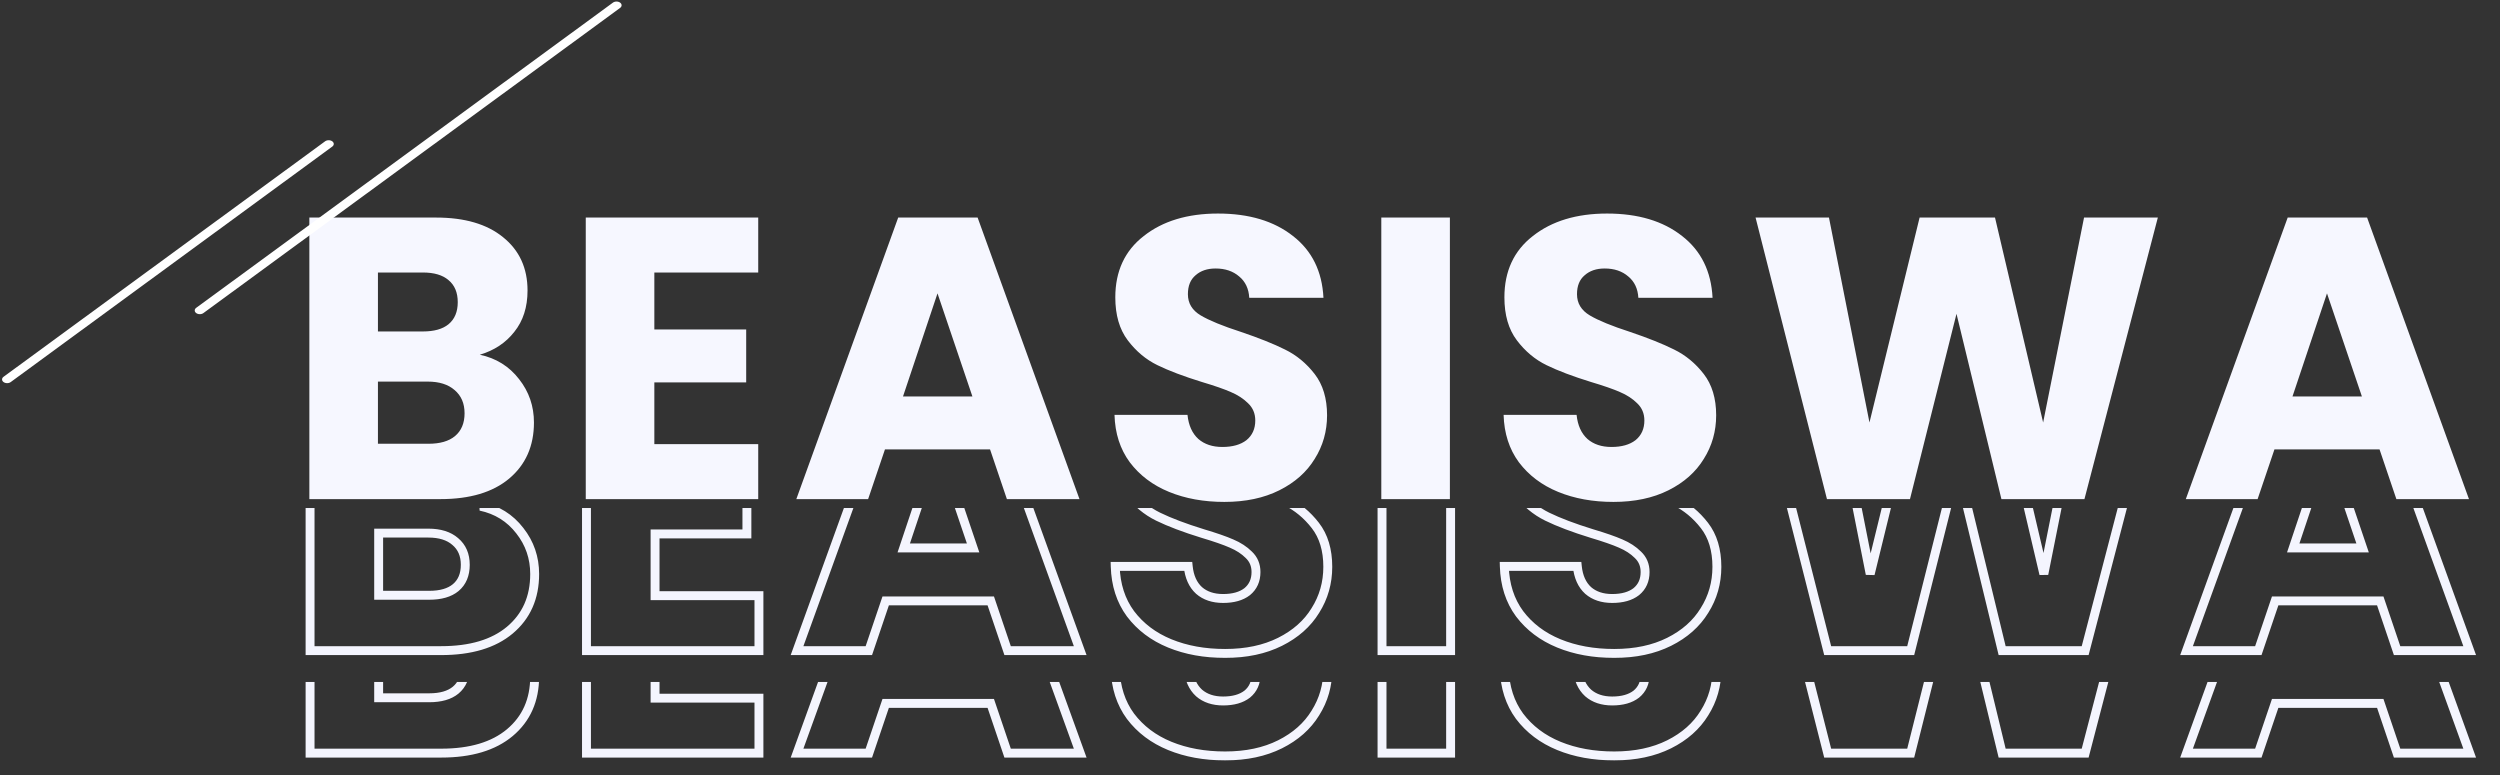 <svg width="561" height="174" viewBox="0 0 561 174" fill="none" xmlns="http://www.w3.org/2000/svg">
<rect x="0" y="0" width="561" height="174" fill="#333333" stroke="none"/>
<path d="M107.669 79.6C111.329 80.38 114.269 82.21 116.489 85.09C118.709 87.91 119.819 91.15 119.819 94.81C119.819 100.09 117.959 104.29 114.239 107.41C110.579 110.47 105.449 112 98.849 112H69.419V48.82H97.859C104.279 48.82 109.289 50.29 112.889 53.23C116.549 56.17 118.379 60.16 118.379 65.2C118.379 68.92 117.389 72.01 115.409 74.47C113.489 76.93 110.909 78.64 107.669 79.6ZM84.809 74.38H94.889C97.409 74.38 99.329 73.84 100.649 72.76C102.029 71.62 102.719 69.97 102.719 67.81C102.719 65.65 102.029 64 100.649 62.86C99.329 61.72 97.409 61.15 94.889 61.15H84.809V74.38ZM96.149 99.58C98.729 99.58 100.709 99.01 102.089 97.87C103.529 96.67 104.249 94.96 104.249 92.74C104.249 90.52 103.499 88.78 101.999 87.52C100.559 86.26 98.549 85.63 95.969 85.63H84.809V99.58H96.149ZM146.835 61.15V73.93H167.445V85.81H146.835V99.67H170.145V112H131.445V48.82H170.145V61.15H146.835ZM222.166 100.84H198.586L194.806 112H178.696L201.556 48.82H219.376L242.236 112H225.946L222.166 100.84ZM218.206 88.96L210.376 65.83L202.636 88.96H218.206ZM274.754 112.63C270.134 112.63 265.994 111.88 262.334 110.38C258.674 108.88 255.734 106.66 253.514 103.72C251.354 100.78 250.214 97.24 250.094 93.1H266.474C266.714 95.44 267.524 97.24 268.904 98.5C270.284 99.7 272.084 100.3 274.304 100.3C276.584 100.3 278.384 99.79 279.704 98.77C281.024 97.69 281.684 96.22 281.684 94.36C281.684 92.8 281.144 91.51 280.064 90.49C279.044 89.47 277.754 88.63 276.194 87.97C274.694 87.31 272.534 86.56 269.714 85.72C265.634 84.46 262.304 83.2 259.724 81.94C257.144 80.68 254.924 78.82 253.064 76.36C251.204 73.9 250.274 70.69 250.274 66.73C250.274 60.85 252.404 56.26 256.664 52.96C260.924 49.6 266.474 47.92 273.314 47.92C280.274 47.92 285.884 49.6 290.144 52.96C294.404 56.26 296.684 60.88 296.984 66.82H280.334C280.214 64.78 279.464 63.19 278.084 62.05C276.704 60.85 274.934 60.25 272.774 60.25C270.914 60.25 269.414 60.76 268.274 61.78C267.134 62.74 266.564 64.15 266.564 66.01C266.564 68.05 267.524 69.64 269.444 70.78C271.364 71.92 274.364 73.15 278.444 74.47C282.524 75.85 285.824 77.17 288.344 78.43C290.924 79.69 293.144 81.52 295.004 83.92C296.864 86.32 297.794 89.41 297.794 93.19C297.794 96.79 296.864 100.06 295.004 103C293.204 105.94 290.564 108.28 287.084 110.02C283.604 111.76 279.494 112.63 274.754 112.63ZM325.355 48.82V112H309.965V48.82H325.355ZM362.068 112.63C357.448 112.63 353.308 111.88 349.648 110.38C345.988 108.88 343.048 106.66 340.828 103.72C338.668 100.78 337.528 97.24 337.408 93.1H353.788C354.028 95.44 354.838 97.24 356.218 98.5C357.598 99.7 359.398 100.3 361.618 100.3C363.898 100.3 365.698 99.79 367.018 98.77C368.338 97.69 368.998 96.22 368.998 94.36C368.998 92.8 368.458 91.51 367.378 90.49C366.358 89.47 365.068 88.63 363.508 87.97C362.008 87.31 359.848 86.56 357.028 85.72C352.948 84.46 349.618 83.2 347.038 81.94C344.458 80.68 342.238 78.82 340.378 76.36C338.518 73.9 337.588 70.69 337.588 66.73C337.588 60.85 339.718 56.26 343.978 52.96C348.238 49.6 353.788 47.92 360.628 47.92C367.588 47.92 373.198 49.6 377.458 52.96C381.718 56.26 383.998 60.88 384.298 66.82H367.648C367.528 64.78 366.778 63.19 365.398 62.05C364.018 60.85 362.248 60.25 360.088 60.25C358.228 60.25 356.728 60.76 355.588 61.78C354.448 62.74 353.878 64.15 353.878 66.01C353.878 68.05 354.838 69.64 356.758 70.78C358.678 71.92 361.678 73.15 365.758 74.47C369.838 75.85 373.138 77.17 375.658 78.43C378.238 79.69 380.458 81.52 382.318 83.92C384.178 86.32 385.108 89.41 385.108 93.19C385.108 96.79 384.178 100.06 382.318 103C380.518 105.94 377.878 108.28 374.398 110.02C370.918 111.76 366.808 112.63 362.068 112.63ZM484.219 48.82L467.749 112H449.119L439.039 70.42L428.599 112H409.969L393.949 48.82H410.419L419.509 94.81L430.759 48.82H447.679L458.479 94.81L467.659 48.82H484.219ZM533.967 100.84H510.387L506.607 112H490.497L513.357 48.82H531.177L554.037 112H537.747L533.967 100.84ZM530.007 88.96L522.177 65.83L514.437 88.96H530.007Z" fill="#F6F7FF"/>
<g clip-path="url(#clip0_1425_1791)">
<mask id="path-2-outside-1_1425_1791" maskUnits="userSpaceOnUse" x="68" y="80" width="488" height="68" fill="black">
<rect fill="white" x="68" y="80" width="488" height="68"/>
<path d="M107.83 113.6C111.49 114.38 114.43 116.21 116.65 119.09C118.87 121.91 119.98 125.15 119.98 128.81C119.98 134.09 118.12 138.29 114.4 141.41C110.74 144.47 105.61 146 99.01 146H69.58V82.82H98.02C104.44 82.82 109.45 84.29 113.05 87.23C116.71 90.17 118.54 94.16 118.54 99.2C118.54 102.92 117.55 106.01 115.57 108.47C113.65 110.93 111.07 112.64 107.83 113.6ZM84.97 108.38H95.05C97.57 108.38 99.49 107.84 100.81 106.76C102.19 105.62 102.88 103.97 102.88 101.81C102.88 99.65 102.19 98 100.81 96.86C99.49 95.72 97.57 95.15 95.05 95.15H84.97V108.38ZM96.31 133.58C98.89 133.58 100.87 133.01 102.25 131.87C103.69 130.67 104.41 128.96 104.41 126.74C104.41 124.52 103.66 122.78 102.16 121.52C100.72 120.26 98.71 119.63 96.13 119.63H84.97V133.58H96.31ZM146.996 95.15V107.93H167.606V119.81H146.996V133.67H170.306V146H131.606V82.82H170.306V95.15H146.996ZM222.328 134.84H198.748L194.968 146H178.858L201.718 82.82H219.538L242.398 146H226.108L222.328 134.84ZM218.368 122.96L210.538 99.83L202.798 122.96H218.368ZM274.915 146.63C270.295 146.63 266.155 145.88 262.495 144.38C258.835 142.88 255.895 140.66 253.675 137.72C251.515 134.78 250.375 131.24 250.255 127.1H266.635C266.875 129.44 267.685 131.24 269.065 132.5C270.445 133.7 272.245 134.3 274.465 134.3C276.745 134.3 278.545 133.79 279.865 132.77C281.185 131.69 281.845 130.22 281.845 128.36C281.845 126.8 281.305 125.51 280.225 124.49C279.205 123.47 277.915 122.63 276.355 121.97C274.855 121.31 272.695 120.56 269.875 119.72C265.795 118.46 262.465 117.2 259.885 115.94C257.305 114.68 255.085 112.82 253.225 110.36C251.365 107.9 250.435 104.69 250.435 100.73C250.435 94.85 252.565 90.26 256.825 86.96C261.085 83.6 266.635 81.92 273.475 81.92C280.435 81.92 286.045 83.6 290.305 86.96C294.565 90.26 296.845 94.88 297.145 100.82H280.495C280.375 98.78 279.625 97.19 278.245 96.05C276.865 94.85 275.095 94.25 272.935 94.25C271.075 94.25 269.575 94.76 268.435 95.78C267.295 96.74 266.725 98.15 266.725 100.01C266.725 102.05 267.685 103.64 269.605 104.78C271.525 105.92 274.525 107.15 278.605 108.47C282.685 109.85 285.985 111.17 288.505 112.43C291.085 113.69 293.305 115.52 295.165 117.92C297.025 120.32 297.955 123.41 297.955 127.19C297.955 130.79 297.025 134.06 295.165 137C293.365 139.94 290.725 142.28 287.245 144.02C283.765 145.76 279.655 146.63 274.915 146.63ZM325.516 82.82V146H310.126V82.82H325.516ZM362.229 146.63C357.609 146.63 353.469 145.88 349.809 144.38C346.149 142.88 343.209 140.66 340.989 137.72C338.829 134.78 337.689 131.24 337.569 127.1H353.949C354.189 129.44 354.999 131.24 356.379 132.5C357.759 133.7 359.559 134.3 361.779 134.3C364.059 134.3 365.859 133.79 367.179 132.77C368.499 131.69 369.159 130.22 369.159 128.36C369.159 126.8 368.619 125.51 367.539 124.49C366.519 123.47 365.229 122.63 363.669 121.97C362.169 121.31 360.009 120.56 357.189 119.72C353.109 118.46 349.779 117.2 347.199 115.94C344.619 114.68 342.399 112.82 340.539 110.36C338.679 107.9 337.749 104.69 337.749 100.73C337.749 94.85 339.879 90.26 344.139 86.96C348.399 83.6 353.949 81.92 360.789 81.92C367.749 81.92 373.359 83.6 377.619 86.96C381.879 90.26 384.159 94.88 384.459 100.82H367.809C367.689 98.78 366.939 97.19 365.559 96.05C364.179 94.85 362.409 94.25 360.249 94.25C358.389 94.25 356.889 94.76 355.749 95.78C354.609 96.74 354.039 98.15 354.039 100.01C354.039 102.05 354.999 103.64 356.919 104.78C358.839 105.92 361.839 107.15 365.919 108.47C369.999 109.85 373.299 111.17 375.819 112.43C378.399 113.69 380.619 115.52 382.479 117.92C384.339 120.32 385.269 123.41 385.269 127.19C385.269 130.79 384.339 134.06 382.479 137C380.679 139.94 378.039 142.28 374.559 144.02C371.079 145.76 366.969 146.63 362.229 146.63ZM484.38 82.82L467.91 146H449.28L439.2 104.42L428.76 146H410.13L394.11 82.82H410.58L419.67 128.81L430.92 82.82H447.84L458.64 128.81L467.82 82.82H484.38ZM534.128 134.84H510.548L506.768 146H490.658L513.518 82.82H531.338L554.198 146H537.908L534.128 134.84ZM530.168 122.96L522.338 99.83L514.598 122.96H530.168Z"/>
</mask>
<path d="M107.83 113.6L107.546 112.641L107.622 114.578L107.83 113.6ZM116.65 119.09L115.858 119.701L115.864 119.709L116.65 119.09ZM114.4 141.41L115.041 142.177L115.043 142.176L114.4 141.41ZM69.58 146H68.58V147H69.58V146ZM69.58 82.82V81.82H68.58V82.82H69.58ZM113.05 87.23L112.417 88.005L112.424 88.01L113.05 87.23ZM115.57 108.47L114.791 107.843L114.786 107.849L114.782 107.855L115.57 108.47ZM84.97 108.38H83.97V109.38H84.97V108.38ZM100.81 106.76L101.443 107.534L101.447 107.531L100.81 106.76ZM100.81 96.86L100.156 97.617L100.165 97.624L100.173 97.631L100.81 96.86ZM84.97 95.15V94.15H83.97V95.15H84.97ZM102.25 131.87L102.887 132.641L102.89 132.638L102.25 131.87ZM102.16 121.52L101.501 122.273L101.509 122.279L101.517 122.286L102.16 121.52ZM84.97 119.63V118.63H83.97V119.63H84.97ZM84.97 133.58H83.97V134.58H84.97V133.58ZM107.622 114.578C111.057 115.31 113.787 117.014 115.858 119.701L117.442 118.479C115.073 115.406 111.923 113.45 108.038 112.622L107.622 114.578ZM115.864 119.709C117.943 122.349 118.98 125.37 118.98 128.81H120.98C120.98 124.93 119.797 121.471 117.436 118.471L115.864 119.709ZM118.98 128.81C118.98 133.824 117.229 137.732 113.757 140.644L115.043 142.176C119.011 138.848 120.98 134.356 120.98 128.81H118.98ZM113.759 140.643C110.337 143.504 105.465 145 99.01 145V147C105.755 147 111.143 145.436 115.041 142.177L113.759 140.643ZM99.01 145H69.58V147H99.01V145ZM70.58 146V82.82H68.58V146H70.58ZM69.58 83.82H98.02V81.82H69.58V83.82ZM98.02 83.82C104.297 83.82 109.053 85.257 112.417 88.004L113.683 86.456C109.847 83.323 104.583 81.82 98.02 81.82V83.82ZM112.424 88.01C115.828 90.744 117.54 94.438 117.54 99.2H119.54C119.54 93.882 117.592 89.596 113.676 86.45L112.424 88.01ZM117.54 99.2C117.54 102.734 116.603 105.591 114.791 107.843L116.349 109.097C118.497 106.429 119.54 103.106 119.54 99.2H117.54ZM114.782 107.855C113.001 110.137 110.604 111.735 107.546 112.641L108.114 114.559C111.536 113.545 114.299 111.723 116.358 109.085L114.782 107.855ZM84.97 109.38H95.05V107.38H84.97V109.38ZM95.05 109.38C97.694 109.38 99.877 108.816 101.443 107.534L100.177 105.986C99.103 106.864 97.446 107.38 95.05 107.38V109.38ZM101.447 107.531C103.105 106.162 103.88 104.2 103.88 101.81H101.88C101.88 103.74 101.275 105.078 100.173 105.989L101.447 107.531ZM103.88 101.81C103.88 99.42 103.105 97.458 101.447 96.089L100.173 97.631C101.275 98.542 101.88 99.88 101.88 101.81H103.88ZM101.464 96.103C99.896 94.749 97.705 94.15 95.05 94.15V96.15C97.435 96.15 99.084 96.691 100.156 97.617L101.464 96.103ZM95.05 94.15H84.97V96.15H95.05V94.15ZM83.97 95.15V108.38H85.97V95.15H83.97ZM96.31 134.58C99.022 134.58 101.263 133.982 102.887 132.641L101.613 131.099C100.477 132.038 98.758 132.58 96.31 132.58V134.58ZM102.89 132.638C104.601 131.213 105.41 129.196 105.41 126.74H103.41C103.41 128.724 102.779 130.127 101.61 131.102L102.89 132.638ZM105.41 126.74C105.41 124.269 104.561 122.231 102.803 120.754L101.517 122.286C102.759 123.329 103.41 124.771 103.41 126.74H105.41ZM102.819 120.767C101.141 119.3 98.867 118.63 96.13 118.63V120.63C98.553 120.63 100.299 121.22 101.501 122.273L102.819 120.767ZM96.13 118.63H84.97V120.63H96.13V118.63ZM83.97 119.63V133.58H85.97V119.63H83.97ZM84.97 134.58H96.31V132.58H84.97V134.58ZM146.996 95.15V94.15H145.996V95.15H146.996ZM146.996 107.93H145.996V108.93H146.996V107.93ZM167.606 107.93H168.606V106.93H167.606V107.93ZM167.606 119.81V120.81H168.606V119.81H167.606ZM146.996 119.81V118.81H145.996V119.81H146.996ZM146.996 133.67H145.996V134.67H146.996V133.67ZM170.306 133.67H171.306V132.67H170.306V133.67ZM170.306 146V147H171.306V146H170.306ZM131.606 146H130.606V147H131.606V146ZM131.606 82.82V81.82H130.606V82.82H131.606ZM170.306 82.82H171.306V81.82H170.306V82.82ZM170.306 95.15V96.15H171.306V95.15H170.306ZM145.996 95.15V107.93H147.996V95.15H145.996ZM146.996 108.93H167.606V106.93H146.996V108.93ZM166.606 107.93V119.81H168.606V107.93H166.606ZM167.606 118.81H146.996V120.81H167.606V118.81ZM145.996 119.81V133.67H147.996V119.81H145.996ZM146.996 134.67H170.306V132.67H146.996V134.67ZM169.306 133.67V146H171.306V133.67H169.306ZM170.306 145H131.606V147H170.306V145ZM132.606 146V82.82H130.606V146H132.606ZM131.606 83.82H170.306V81.82H131.606V83.82ZM169.306 82.82V95.15H171.306V82.82H169.306ZM170.306 94.15H146.996V96.15H170.306V94.15ZM222.328 134.84L223.275 134.519L223.045 133.84H222.328V134.84ZM198.748 134.84V133.84H198.03L197.8 134.519L198.748 134.84ZM194.968 146V147H195.685L195.915 146.321L194.968 146ZM178.858 146L177.917 145.66L177.432 147H178.858V146ZM201.718 82.82V81.82H201.016L200.777 82.48L201.718 82.82ZM219.538 82.82L220.478 82.48L220.239 81.82H219.538V82.82ZM242.398 146V147H243.823L243.338 145.66L242.398 146ZM226.108 146L225.16 146.321L225.39 147H226.108V146ZM218.368 122.96V123.96H219.762L219.315 122.639L218.368 122.96ZM210.538 99.83L211.485 99.509L210.532 96.695L209.589 99.513L210.538 99.83ZM202.798 122.96L201.849 122.643L201.408 123.96H202.798V122.96ZM222.328 133.84H198.748V135.84H222.328V133.84ZM197.8 134.519L194.02 145.679L195.915 146.321L199.695 135.161L197.8 134.519ZM194.968 145H178.858V147H194.968V145ZM179.798 146.34L202.658 83.16L200.777 82.48L177.917 145.66L179.798 146.34ZM201.718 83.82H219.538V81.82H201.718V83.82ZM218.597 83.16L241.457 146.34L243.338 145.66L220.478 82.48L218.597 83.16ZM242.398 145H226.108V147H242.398V145ZM227.055 145.679L223.275 134.519L221.38 135.161L225.16 146.321L227.055 145.679ZM219.315 122.639L211.485 99.509L209.59 100.151L217.42 123.281L219.315 122.639ZM209.589 99.513L201.849 122.643L203.746 123.277L211.486 100.147L209.589 99.513ZM202.798 123.96H218.368V121.96H202.798V123.96ZM262.495 144.38L262.116 145.305L262.495 144.38ZM253.675 137.72L252.869 138.312L252.877 138.323L253.675 137.72ZM250.255 127.1V126.1H249.226L249.255 127.129L250.255 127.1ZM266.635 127.1L267.63 126.998L267.538 126.1H266.635V127.1ZM269.065 132.5L268.391 133.238L268.4 133.247L268.409 133.255L269.065 132.5ZM279.865 132.77L280.476 133.561L280.487 133.553L280.498 133.544L279.865 132.77ZM280.225 124.49L279.518 125.197L279.528 125.207L279.538 125.217L280.225 124.49ZM276.355 121.97L275.952 122.885L275.959 122.888L275.965 122.891L276.355 121.97ZM269.875 119.72L269.58 120.676L269.59 120.678L269.875 119.72ZM253.225 110.36L254.023 109.757L253.225 110.36ZM256.825 86.96L257.437 87.751L257.444 87.745L256.825 86.96ZM290.305 86.96L289.686 87.745L289.693 87.751L290.305 86.96ZM297.145 100.82V101.82H298.197L298.144 100.77L297.145 100.82ZM280.495 100.82L279.497 100.879L279.552 101.82H280.495V100.82ZM278.245 96.05L277.589 96.805L277.598 96.813L277.608 96.821L278.245 96.05ZM268.435 95.78L269.079 96.545L269.091 96.535L269.102 96.525L268.435 95.78ZM269.605 104.78L270.116 103.92L269.605 104.78ZM278.605 108.47L278.925 107.523L278.913 107.519L278.605 108.47ZM288.505 112.43L288.058 113.324L288.066 113.329L288.505 112.43ZM295.165 117.92L294.375 118.533L295.165 117.92ZM295.165 137L294.32 136.465L294.316 136.472L294.312 136.478L295.165 137ZM287.245 144.02L286.798 143.126L287.245 144.02ZM274.915 145.63C270.404 145.63 266.395 144.898 262.874 143.455L262.116 145.305C265.915 146.862 270.186 147.63 274.915 147.63V145.63ZM262.874 143.455C259.368 142.018 256.577 139.904 254.473 137.117L252.877 138.323C255.213 141.416 258.302 143.742 262.116 145.305L262.874 143.455ZM254.481 137.128C252.457 134.373 251.37 131.036 251.255 127.071L249.255 127.129C249.38 131.444 250.573 135.187 252.869 138.312L254.481 137.128ZM250.255 128.1H266.635V126.1H250.255V128.1ZM265.64 127.202C265.899 129.721 266.786 131.773 268.391 133.238L269.739 131.762C268.584 130.707 267.851 129.159 267.63 126.998L265.64 127.202ZM268.409 133.255C270.008 134.645 272.058 135.3 274.465 135.3V133.3C272.432 133.3 270.882 132.755 269.721 131.745L268.409 133.255ZM274.465 135.3C276.886 135.3 278.927 134.759 280.476 133.561L279.254 131.979C278.163 132.821 276.604 133.3 274.465 133.3V135.3ZM280.498 133.544C282.073 132.255 282.845 130.489 282.845 128.36H280.845C280.845 129.951 280.297 131.125 279.232 131.996L280.498 133.544ZM282.845 128.36C282.845 126.54 282.203 124.982 280.912 123.763L279.538 125.217C280.407 126.038 280.845 127.06 280.845 128.36H282.845ZM280.932 123.783C279.807 122.657 278.403 121.751 276.745 121.049L275.965 122.891C277.427 123.509 278.603 124.283 279.518 125.197L280.932 123.783ZM276.758 121.055C275.201 120.37 272.994 119.606 270.16 118.762L269.59 120.678C272.396 121.514 274.509 122.25 275.952 122.885L276.758 121.055ZM270.17 118.765C266.118 117.513 262.841 116.271 260.324 115.041L259.446 116.839C262.089 118.129 265.472 119.407 269.58 120.675L270.17 118.765ZM260.324 115.041C257.895 113.855 255.795 112.101 254.023 109.757L252.427 110.963C254.375 113.539 256.715 115.505 259.446 116.839L260.324 115.041ZM254.023 109.757C252.327 107.514 251.435 104.535 251.435 100.73H249.435C249.435 104.845 250.403 108.286 252.427 110.963L254.023 109.757ZM251.435 100.73C251.435 95.127 253.446 90.842 257.437 87.751L256.213 86.169C251.684 89.678 249.435 94.573 249.435 100.73H251.435ZM257.444 87.745C261.486 84.557 266.8 82.92 273.475 82.92V80.92C266.47 80.92 260.684 82.643 256.206 86.175L257.444 87.745ZM273.475 82.92C280.275 82.92 285.647 84.559 289.686 87.745L290.924 86.175C286.443 82.641 280.595 80.92 273.475 80.92V82.92ZM289.693 87.751C293.696 90.852 295.859 95.188 296.146 100.87L298.144 100.77C297.831 94.572 295.434 89.668 290.917 86.169L289.693 87.751ZM297.145 99.82H280.495V101.82H297.145V99.82ZM281.493 100.761C281.36 98.487 280.507 96.622 278.882 95.279L277.608 96.821C278.743 97.758 279.391 99.073 279.497 100.879L281.493 100.761ZM278.901 95.295C277.307 93.909 275.29 93.25 272.935 93.25V95.25C274.9 95.25 276.423 95.791 277.589 96.805L278.901 95.295ZM272.935 93.25C270.885 93.25 269.129 93.817 267.768 95.035L269.102 96.525C270.021 95.703 271.265 95.25 272.935 95.25V93.25ZM267.791 95.015C266.371 96.211 265.725 97.935 265.725 100.01H267.725C267.725 98.365 268.219 97.269 269.079 96.545L267.791 95.015ZM265.725 100.01C265.725 102.441 266.906 104.34 269.094 105.64L270.116 103.92C268.464 102.94 267.725 101.659 267.725 100.01H265.725ZM269.094 105.64C271.113 106.838 274.199 108.095 278.297 109.421L278.913 107.519C274.852 106.205 271.937 105.002 270.116 103.92L269.094 105.64ZM278.285 109.417C282.341 110.789 285.594 112.093 288.058 113.324L288.952 111.536C286.376 110.247 283.029 108.911 278.925 107.523L278.285 109.417ZM288.066 113.329C290.501 114.518 292.603 116.246 294.375 118.533L295.955 117.307C294.007 114.794 291.669 112.862 288.944 111.531L288.066 113.329ZM294.375 118.533C296.068 120.718 296.955 123.576 296.955 127.19H298.955C298.955 123.244 297.982 119.922 295.955 117.307L294.375 118.533ZM296.955 127.19C296.955 130.608 296.075 133.691 294.32 136.465L296.01 137.535C297.975 134.429 298.955 130.972 298.955 127.19H296.955ZM294.312 136.478C292.622 139.238 290.133 141.458 286.798 143.126L287.692 144.914C291.317 143.102 294.108 140.642 296.018 137.522L294.312 136.478ZM286.798 143.126C283.484 144.783 279.533 145.63 274.915 145.63V147.63C279.777 147.63 284.046 146.737 287.692 144.914L286.798 143.126ZM325.516 82.82H326.516V81.82H325.516V82.82ZM325.516 146V147H326.516V146H325.516ZM310.126 146H309.126V147H310.126V146ZM310.126 82.82V81.82H309.126V82.82H310.126ZM324.516 82.82V146H326.516V82.82H324.516ZM325.516 145H310.126V147H325.516V145ZM311.126 146V82.82H309.126V146H311.126ZM310.126 83.82H325.516V81.82H310.126V83.82ZM349.809 144.38L349.43 145.305L349.809 144.38ZM340.989 137.72L340.183 138.312L340.191 138.323L340.989 137.72ZM337.569 127.1V126.1H336.54L336.569 127.129L337.569 127.1ZM353.949 127.1L354.944 126.998L354.852 126.1H353.949V127.1ZM356.379 132.5L355.705 133.238L355.714 133.247L355.723 133.255L356.379 132.5ZM367.179 132.77L367.79 133.561L367.802 133.553L367.812 133.544L367.179 132.77ZM367.539 124.49L366.832 125.197L366.842 125.207L366.852 125.217L367.539 124.49ZM363.669 121.97L363.266 122.885L363.273 122.888L363.279 122.891L363.669 121.97ZM357.189 119.72L356.894 120.676L356.904 120.678L357.189 119.72ZM340.539 110.36L341.337 109.757L340.539 110.36ZM344.139 86.96L344.751 87.751L344.758 87.745L344.139 86.96ZM377.619 86.96L377 87.745L377.007 87.751L377.619 86.96ZM384.459 100.82V101.82H385.511L385.458 100.77L384.459 100.82ZM367.809 100.82L366.811 100.879L366.866 101.82H367.809V100.82ZM365.559 96.05L364.903 96.805L364.912 96.813L364.922 96.821L365.559 96.05ZM355.749 95.78L356.393 96.545L356.405 96.535L356.416 96.525L355.749 95.78ZM356.919 104.78L357.43 103.92L356.919 104.78ZM365.919 108.47L366.24 107.523L366.227 107.519L365.919 108.47ZM375.819 112.43L375.372 113.324L375.38 113.329L375.819 112.43ZM382.479 117.92L381.689 118.533L382.479 117.92ZM382.479 137L381.634 136.465L381.63 136.472L381.626 136.478L382.479 137ZM374.559 144.02L374.112 143.126L374.559 144.02ZM362.229 145.63C357.718 145.63 353.71 144.898 350.188 143.455L349.43 145.305C353.229 146.862 357.501 147.63 362.229 147.63V145.63ZM350.188 143.455C346.682 142.018 343.891 139.904 341.787 137.117L340.191 138.323C342.527 141.416 345.616 143.742 349.43 145.305L350.188 143.455ZM341.795 137.128C339.771 134.373 338.684 131.036 338.569 127.071L336.569 127.129C336.695 131.444 337.887 135.187 340.183 138.312L341.795 137.128ZM337.569 128.1H353.949V126.1H337.569V128.1ZM352.954 127.202C353.213 129.721 354.1 131.773 355.705 133.238L357.053 131.762C355.898 130.707 355.165 129.159 354.944 126.998L352.954 127.202ZM355.723 133.255C357.322 134.645 359.372 135.3 361.779 135.3V133.3C359.746 133.3 358.196 132.755 357.035 131.745L355.723 133.255ZM361.779 135.3C364.2 135.3 366.241 134.759 367.79 133.561L366.568 131.979C365.477 132.821 363.918 133.3 361.779 133.3V135.3ZM367.812 133.544C369.387 132.255 370.159 130.489 370.159 128.36H368.159C368.159 129.951 367.611 131.125 366.546 131.996L367.812 133.544ZM370.159 128.36C370.159 126.54 369.517 124.982 368.226 123.763L366.852 125.217C367.721 126.038 368.159 127.06 368.159 128.36H370.159ZM368.246 123.783C367.121 122.657 365.717 121.751 364.059 121.049L363.279 122.891C364.741 123.509 365.917 124.283 366.832 125.197L368.246 123.783ZM364.072 121.055C362.515 120.37 360.308 119.606 357.475 118.762L356.904 120.678C359.71 121.514 361.823 122.25 363.266 122.885L364.072 121.055ZM357.484 118.765C353.432 117.513 350.155 116.271 347.638 115.041L346.76 116.839C349.403 118.129 352.786 119.407 356.894 120.675L357.484 118.765ZM347.638 115.041C345.209 113.855 343.109 112.101 341.337 109.757L339.741 110.963C341.689 113.539 344.029 115.505 346.76 116.839L347.638 115.041ZM341.337 109.757C339.641 107.514 338.749 104.535 338.749 100.73H336.749C336.749 104.845 337.717 108.286 339.741 110.963L341.337 109.757ZM338.749 100.73C338.749 95.127 340.76 90.842 344.751 87.751L343.527 86.169C338.998 89.678 336.749 94.573 336.749 100.73H338.749ZM344.758 87.745C348.8 84.557 354.114 82.92 360.789 82.92V80.92C353.784 80.92 347.998 82.643 343.52 86.175L344.758 87.745ZM360.789 82.92C367.589 82.92 372.961 84.559 377 87.745L378.238 86.175C373.757 82.641 367.909 80.92 360.789 80.92V82.92ZM377.007 87.751C381.011 90.852 383.173 95.188 383.46 100.87L385.458 100.77C385.145 94.572 382.748 89.668 378.231 86.169L377.007 87.751ZM384.459 99.82H367.809V101.82H384.459V99.82ZM368.807 100.761C368.674 98.487 367.821 96.622 366.196 95.279L364.922 96.821C366.057 97.758 366.705 99.073 366.811 100.879L368.807 100.761ZM366.215 95.295C364.621 93.909 362.604 93.25 360.249 93.25V95.25C362.214 95.25 363.737 95.791 364.903 96.805L366.215 95.295ZM360.249 93.25C358.199 93.25 356.443 93.817 355.082 95.035L356.416 96.525C357.335 95.703 358.579 95.25 360.249 95.25V93.25ZM355.105 95.015C353.685 96.211 353.039 97.935 353.039 100.01H355.039C355.039 98.365 355.533 97.269 356.393 96.545L355.105 95.015ZM353.039 100.01C353.039 102.441 354.22 104.34 356.409 105.64L357.43 103.92C355.778 102.94 355.039 101.659 355.039 100.01H353.039ZM356.409 105.64C358.427 106.838 361.513 108.095 365.611 109.421L366.227 107.519C362.166 106.205 359.251 105.002 357.43 103.92L356.409 105.64ZM365.599 109.417C369.655 110.789 372.908 112.093 375.372 113.324L376.266 111.536C373.69 110.247 370.343 108.911 366.239 107.523L365.599 109.417ZM375.38 113.329C377.815 114.518 379.917 116.246 381.689 118.533L383.269 117.307C381.321 114.794 378.983 112.862 376.258 111.531L375.38 113.329ZM381.689 118.533C383.382 120.718 384.269 123.576 384.269 127.19H386.269C386.269 123.244 385.296 119.922 383.269 117.307L381.689 118.533ZM384.269 127.19C384.269 130.608 383.389 133.691 381.634 136.465L383.324 137.535C385.289 134.429 386.269 130.972 386.269 127.19H384.269ZM381.626 136.478C379.936 139.238 377.447 141.458 374.112 143.126L375.006 144.914C378.632 143.102 381.422 140.642 383.332 137.522L381.626 136.478ZM374.112 143.126C370.798 144.783 366.847 145.63 362.229 145.63V147.63C367.091 147.63 371.36 146.737 375.006 144.914L374.112 143.126ZM484.38 82.82L485.348 83.072L485.674 81.82H484.38V82.82ZM467.91 146V147H468.683L468.878 146.252L467.91 146ZM449.28 146L448.308 146.236L448.494 147H449.28V146ZM439.2 104.42L440.172 104.184L438.23 104.176L439.2 104.42ZM428.76 146V147H429.54L429.73 146.244L428.76 146ZM410.13 146L409.161 146.246L409.352 147H410.13V146ZM394.11 82.82V81.82H392.825L393.141 83.066L394.11 82.82ZM410.58 82.82L411.561 82.626L411.402 81.82H410.58V82.82ZM419.67 128.81L418.689 129.004L420.642 129.048L419.67 128.81ZM430.92 82.82V81.82H430.135L429.949 82.582L430.92 82.82ZM447.84 82.82L448.814 82.591L448.633 81.82H447.84V82.82ZM458.64 128.81L457.667 129.039L459.621 129.006L458.64 128.81ZM467.82 82.82V81.82H467L466.84 82.624L467.82 82.82ZM483.413 82.568L466.943 145.748L468.878 146.252L485.348 83.072L483.413 82.568ZM467.91 145H449.28V147H467.91V145ZM450.252 145.764L440.172 104.184L438.228 104.656L448.308 146.236L450.252 145.764ZM438.23 104.176L427.79 145.756L429.73 146.244L440.17 104.664L438.23 104.176ZM428.76 145H410.13V147H428.76V145ZM411.099 145.754L395.079 82.574L393.141 83.066L409.161 146.246L411.099 145.754ZM394.11 83.82H410.58V81.82H394.11V83.82ZM409.599 83.014L418.689 129.004L420.651 128.616L411.561 82.626L409.599 83.014ZM420.642 129.048L431.892 83.058L429.949 82.582L418.699 128.572L420.642 129.048ZM430.92 83.82H447.84V81.82H430.92V83.82ZM446.867 83.049L457.667 129.039L459.614 128.581L448.814 82.591L446.867 83.049ZM459.621 129.006L468.801 83.016L466.84 82.624L457.66 128.614L459.621 129.006ZM467.82 83.82H484.38V81.82H467.82V83.82ZM534.128 134.84L535.076 134.519L534.845 133.84H534.128V134.84ZM510.548 134.84V133.84H509.831L509.601 134.519L510.548 134.84ZM506.768 146V147H507.485L507.715 146.321L506.768 146ZM490.658 146L489.718 145.66L489.233 147H490.658V146ZM513.518 82.82V81.82H512.817L512.578 82.48L513.518 82.82ZM531.338 82.82L532.279 82.48L532.04 81.82H531.338V82.82ZM554.198 146V147H555.624L555.139 145.66L554.198 146ZM537.908 146L536.961 146.321L537.191 147H537.908V146ZM530.168 122.96V123.96H531.563L531.116 122.639L530.168 122.96ZM522.338 99.83L523.286 99.509L522.333 96.695L521.39 99.513L522.338 99.83ZM514.598 122.96L513.65 122.643L513.209 123.96H514.598V122.96ZM534.128 133.84H510.548V135.84H534.128V133.84ZM509.601 134.519L505.821 145.679L507.715 146.321L511.496 135.161L509.601 134.519ZM506.768 145H490.658V147H506.768V145ZM491.599 146.34L514.459 83.16L512.578 82.48L489.718 145.66L491.599 146.34ZM513.518 83.82H531.338V81.82H513.518V83.82ZM530.398 83.16L553.258 146.34L555.139 145.66L532.279 82.48L530.398 83.16ZM554.198 145H537.908V147H554.198V145ZM538.855 145.679L535.076 134.519L533.181 135.161L536.961 146.321L538.855 145.679ZM531.116 122.639L523.286 99.509L521.391 100.151L529.221 123.281L531.116 122.639ZM521.39 99.513L513.65 122.643L515.547 123.277L523.287 100.147L521.39 99.513ZM514.598 123.96H530.168V121.96H514.598V123.96Z" fill="#F4F5FE" mask="url(#path-2-outside-1_1425_1791)"/>
</g>
<g clip-path="url(#clip1_1425_1791)">
<mask id="path-4-outside-2_1425_1791" maskUnits="userSpaceOnUse" x="68" y="103" width="488" height="68" fill="black">
<rect fill="white" x="68" y="103" width="488" height="68"/>
<path d="M107.83 136.6C111.49 137.38 114.43 139.21 116.65 142.09C118.87 144.91 119.98 148.15 119.98 151.81C119.98 157.09 118.12 161.29 114.4 164.41C110.74 167.47 105.61 169 99.01 169H69.58V105.82H98.02C104.44 105.82 109.45 107.29 113.05 110.23C116.71 113.17 118.54 117.16 118.54 122.2C118.54 125.92 117.55 129.01 115.57 131.47C113.65 133.93 111.07 135.64 107.83 136.6ZM84.97 131.38H95.05C97.57 131.38 99.49 130.84 100.81 129.76C102.19 128.62 102.88 126.97 102.88 124.81C102.88 122.65 102.19 121 100.81 119.86C99.49 118.72 97.57 118.15 95.05 118.15H84.97V131.38ZM96.31 156.58C98.89 156.58 100.87 156.01 102.25 154.87C103.69 153.67 104.41 151.96 104.41 149.74C104.41 147.52 103.66 145.78 102.16 144.52C100.72 143.26 98.71 142.63 96.13 142.63H84.97V156.58H96.31ZM146.996 118.15V130.93H167.606V142.81H146.996V156.67H170.306V169H131.606V105.82H170.306V118.15H146.996ZM222.328 157.84H198.748L194.968 169H178.858L201.718 105.82H219.538L242.398 169H226.108L222.328 157.84ZM218.368 145.96L210.538 122.83L202.798 145.96H218.368ZM274.915 169.63C270.295 169.63 266.155 168.88 262.495 167.38C258.835 165.88 255.895 163.66 253.675 160.72C251.515 157.78 250.375 154.24 250.255 150.1H266.635C266.875 152.44 267.685 154.24 269.065 155.5C270.445 156.7 272.245 157.3 274.465 157.3C276.745 157.3 278.545 156.79 279.865 155.77C281.185 154.69 281.845 153.22 281.845 151.36C281.845 149.8 281.305 148.51 280.225 147.49C279.205 146.47 277.915 145.63 276.355 144.97C274.855 144.31 272.695 143.56 269.875 142.72C265.795 141.46 262.465 140.2 259.885 138.94C257.305 137.68 255.085 135.82 253.225 133.36C251.365 130.9 250.435 127.69 250.435 123.73C250.435 117.85 252.565 113.26 256.825 109.96C261.085 106.6 266.635 104.92 273.475 104.92C280.435 104.92 286.045 106.6 290.305 109.96C294.565 113.26 296.845 117.88 297.145 123.82H280.495C280.375 121.78 279.625 120.19 278.245 119.05C276.865 117.85 275.095 117.25 272.935 117.25C271.075 117.25 269.575 117.76 268.435 118.78C267.295 119.74 266.725 121.15 266.725 123.01C266.725 125.05 267.685 126.64 269.605 127.78C271.525 128.92 274.525 130.15 278.605 131.47C282.685 132.85 285.985 134.17 288.505 135.43C291.085 136.69 293.305 138.52 295.165 140.92C297.025 143.32 297.955 146.41 297.955 150.19C297.955 153.79 297.025 157.06 295.165 160C293.365 162.94 290.725 165.28 287.245 167.02C283.765 168.76 279.655 169.63 274.915 169.63ZM325.516 105.82V169H310.126V105.82H325.516ZM362.229 169.63C357.609 169.63 353.469 168.88 349.809 167.38C346.149 165.88 343.209 163.66 340.989 160.72C338.829 157.78 337.689 154.24 337.569 150.1H353.949C354.189 152.44 354.999 154.24 356.379 155.5C357.759 156.7 359.559 157.3 361.779 157.3C364.059 157.3 365.859 156.79 367.179 155.77C368.499 154.69 369.159 153.22 369.159 151.36C369.159 149.8 368.619 148.51 367.539 147.49C366.519 146.47 365.229 145.63 363.669 144.97C362.169 144.31 360.009 143.56 357.189 142.72C353.109 141.46 349.779 140.2 347.199 138.94C344.619 137.68 342.399 135.82 340.539 133.36C338.679 130.9 337.749 127.69 337.749 123.73C337.749 117.85 339.879 113.26 344.139 109.96C348.399 106.6 353.949 104.92 360.789 104.92C367.749 104.92 373.359 106.6 377.619 109.96C381.879 113.26 384.159 117.88 384.459 123.82H367.809C367.689 121.78 366.939 120.19 365.559 119.05C364.179 117.85 362.409 117.25 360.249 117.25C358.389 117.25 356.889 117.76 355.749 118.78C354.609 119.74 354.039 121.15 354.039 123.01C354.039 125.05 354.999 126.64 356.919 127.78C358.839 128.92 361.839 130.15 365.919 131.47C369.999 132.85 373.299 134.17 375.819 135.43C378.399 136.69 380.619 138.52 382.479 140.92C384.339 143.32 385.269 146.41 385.269 150.19C385.269 153.79 384.339 157.06 382.479 160C380.679 162.94 378.039 165.28 374.559 167.02C371.079 168.76 366.969 169.63 362.229 169.63ZM484.38 105.82L467.91 169H449.28L439.2 127.42L428.76 169H410.13L394.11 105.82H410.58L419.67 151.81L430.92 105.82H447.84L458.64 151.81L467.82 105.82H484.38ZM534.128 157.84H510.548L506.768 169H490.658L513.518 105.82H531.338L554.198 169H537.908L534.128 157.84ZM530.168 145.96L522.338 122.83L514.598 145.96H530.168Z"/>
</mask>
<path d="M107.83 136.6L107.546 135.641L107.622 137.578L107.83 136.6ZM116.65 142.09L115.858 142.701L115.864 142.709L116.65 142.09ZM114.4 164.41L115.041 165.177L115.043 165.176L114.4 164.41ZM69.58 169H68.58V170H69.58V169ZM69.58 105.82V104.82H68.58V105.82H69.58ZM113.05 110.23L112.417 111.005L112.424 111.01L113.05 110.23ZM115.57 131.47L114.791 130.843L114.786 130.849L114.782 130.855L115.57 131.47ZM84.97 131.38H83.97V132.38H84.97V131.38ZM100.81 129.76L101.443 130.534L101.447 130.531L100.81 129.76ZM100.81 119.86L100.156 120.617L100.165 120.624L100.173 120.631L100.81 119.86ZM84.97 118.15V117.15H83.97V118.15H84.97ZM102.25 154.87L102.887 155.641L102.89 155.638L102.25 154.87ZM102.16 144.52L101.501 145.273L101.509 145.279L101.517 145.286L102.16 144.52ZM84.97 142.63V141.63H83.97V142.63H84.97ZM84.97 156.58H83.97V157.58H84.97V156.58ZM107.622 137.578C111.057 138.31 113.787 140.014 115.858 142.701L117.442 141.479C115.073 138.406 111.923 136.45 108.038 135.622L107.622 137.578ZM115.864 142.709C117.943 145.349 118.98 148.37 118.98 151.81H120.98C120.98 147.93 119.797 144.471 117.436 141.471L115.864 142.709ZM118.98 151.81C118.98 156.824 117.229 160.732 113.757 163.644L115.043 165.176C119.011 161.848 120.98 157.356 120.98 151.81H118.98ZM113.759 163.643C110.337 166.504 105.465 168 99.01 168V170C105.755 170 111.143 168.436 115.041 165.177L113.759 163.643ZM99.01 168H69.58V170H99.01V168ZM70.58 169V105.82H68.58V169H70.58ZM69.58 106.82H98.02V104.82H69.58V106.82ZM98.02 106.82C104.297 106.82 109.053 108.257 112.417 111.005L113.683 109.455C109.847 106.323 104.583 104.82 98.02 104.82V106.82ZM112.424 111.01C115.828 113.744 117.54 117.437 117.54 122.2H119.54C119.54 116.883 117.592 112.596 113.676 109.45L112.424 111.01ZM117.54 122.2C117.54 125.734 116.603 128.591 114.791 130.843L116.349 132.097C118.497 129.429 119.54 126.106 119.54 122.2H117.54ZM114.782 130.855C113.001 133.137 110.604 134.735 107.546 135.641L108.114 137.559C111.536 136.545 114.299 134.723 116.358 132.085L114.782 130.855ZM84.97 132.38H95.05V130.38H84.97V132.38ZM95.05 132.38C97.694 132.38 99.877 131.816 101.443 130.534L100.177 128.986C99.103 129.864 97.446 130.38 95.05 130.38V132.38ZM101.447 130.531C103.105 129.162 103.88 127.2 103.88 124.81H101.88C101.88 126.74 101.275 128.078 100.173 128.989L101.447 130.531ZM103.88 124.81C103.88 122.42 103.105 120.458 101.447 119.089L100.173 120.631C101.275 121.542 101.88 122.88 101.88 124.81H103.88ZM101.464 119.103C99.896 117.749 97.705 117.15 95.05 117.15V119.15C97.435 119.15 99.084 119.691 100.156 120.617L101.464 119.103ZM95.05 117.15H84.97V119.15H95.05V117.15ZM83.97 118.15V131.38H85.97V118.15H83.97ZM96.31 157.58C99.022 157.58 101.263 156.982 102.887 155.641L101.613 154.099C100.477 155.038 98.758 155.58 96.31 155.58V157.58ZM102.89 155.638C104.601 154.213 105.41 152.196 105.41 149.74H103.41C103.41 151.724 102.779 153.127 101.61 154.102L102.89 155.638ZM105.41 149.74C105.41 147.269 104.561 145.231 102.803 143.754L101.517 145.286C102.759 146.329 103.41 147.771 103.41 149.74H105.41ZM102.819 143.767C101.141 142.3 98.867 141.63 96.13 141.63V143.63C98.553 143.63 100.299 144.22 101.501 145.273L102.819 143.767ZM96.13 141.63H84.97V143.63H96.13V141.63ZM83.97 142.63V156.58H85.97V142.63H83.97ZM84.97 157.58H96.31V155.58H84.97V157.58ZM146.996 118.15V117.15H145.996V118.15H146.996ZM146.996 130.93H145.996V131.93H146.996V130.93ZM167.606 130.93H168.606V129.93H167.606V130.93ZM167.606 142.81V143.81H168.606V142.81H167.606ZM146.996 142.81V141.81H145.996V142.81H146.996ZM146.996 156.67H145.996V157.67H146.996V156.67ZM170.306 156.67H171.306V155.67H170.306V156.67ZM170.306 169V170H171.306V169H170.306ZM131.606 169H130.606V170H131.606V169ZM131.606 105.82V104.82H130.606V105.82H131.606ZM170.306 105.82H171.306V104.82H170.306V105.82ZM170.306 118.15V119.15H171.306V118.15H170.306ZM145.996 118.15V130.93H147.996V118.15H145.996ZM146.996 131.93H167.606V129.93H146.996V131.93ZM166.606 130.93V142.81H168.606V130.93H166.606ZM167.606 141.81H146.996V143.81H167.606V141.81ZM145.996 142.81V156.67H147.996V142.81H145.996ZM146.996 157.67H170.306V155.67H146.996V157.67ZM169.306 156.67V169H171.306V156.67H169.306ZM170.306 168H131.606V170H170.306V168ZM132.606 169V105.82H130.606V169H132.606ZM131.606 106.82H170.306V104.82H131.606V106.82ZM169.306 105.82V118.15H171.306V105.82H169.306ZM170.306 117.15H146.996V119.15H170.306V117.15ZM222.328 157.84L223.275 157.519L223.045 156.84H222.328V157.84ZM198.748 157.84V156.84H198.03L197.8 157.519L198.748 157.84ZM194.968 169V170H195.685L195.915 169.321L194.968 169ZM178.858 169L177.917 168.66L177.432 170H178.858V169ZM201.718 105.82V104.82H201.016L200.777 105.48L201.718 105.82ZM219.538 105.82L220.478 105.48L220.239 104.82H219.538V105.82ZM242.398 169V170H243.823L243.338 168.66L242.398 169ZM226.108 169L225.16 169.321L225.39 170H226.108V169ZM218.368 145.96V146.96H219.762L219.315 145.639L218.368 145.96ZM210.538 122.83L211.485 122.509L210.532 119.695L209.589 122.513L210.538 122.83ZM202.798 145.96L201.849 145.643L201.408 146.96H202.798V145.96ZM222.328 156.84H198.748V158.84H222.328V156.84ZM197.8 157.519L194.02 168.679L195.915 169.321L199.695 158.161L197.8 157.519ZM194.968 168H178.858V170H194.968V168ZM179.798 169.34L202.658 106.16L200.777 105.48L177.917 168.66L179.798 169.34ZM201.718 106.82H219.538V104.82H201.718V106.82ZM218.597 106.16L241.457 169.34L243.338 168.66L220.478 105.48L218.597 106.16ZM242.398 168H226.108V170H242.398V168ZM227.055 168.679L223.275 157.519L221.38 158.161L225.16 169.321L227.055 168.679ZM219.315 145.639L211.485 122.509L209.59 123.151L217.42 146.281L219.315 145.639ZM209.589 122.513L201.849 145.643L203.746 146.277L211.486 123.147L209.589 122.513ZM202.798 146.96H218.368V144.96H202.798V146.96ZM262.495 167.38L262.116 168.305L262.495 167.38ZM253.675 160.72L252.869 161.312L252.877 161.323L253.675 160.72ZM250.255 150.1V149.1H249.226L249.255 150.129L250.255 150.1ZM266.635 150.1L267.63 149.998L267.538 149.1H266.635V150.1ZM269.065 155.5L268.391 156.238L268.4 156.247L268.409 156.255L269.065 155.5ZM279.865 155.77L280.476 156.561L280.487 156.553L280.498 156.544L279.865 155.77ZM280.225 147.49L279.518 148.197L279.528 148.207L279.538 148.217L280.225 147.49ZM276.355 144.97L275.952 145.885L275.959 145.888L275.965 145.891L276.355 144.97ZM269.875 142.72L269.58 143.676L269.59 143.678L269.875 142.72ZM253.225 133.36L254.023 132.757L253.225 133.36ZM256.825 109.96L257.437 110.751L257.444 110.745L256.825 109.96ZM290.305 109.96L289.686 110.745L289.693 110.751L290.305 109.96ZM297.145 123.82V124.82H298.197L298.144 123.77L297.145 123.82ZM280.495 123.82L279.497 123.879L279.552 124.82H280.495V123.82ZM278.245 119.05L277.589 119.805L277.598 119.813L277.608 119.821L278.245 119.05ZM268.435 118.78L269.079 119.545L269.091 119.535L269.102 119.525L268.435 118.78ZM269.605 127.78L270.116 126.92L269.605 127.78ZM278.605 131.47L278.925 130.523L278.913 130.519L278.605 131.47ZM288.505 135.43L288.058 136.324L288.066 136.329L288.505 135.43ZM295.165 140.92L294.375 141.533L295.165 140.92ZM295.165 160L294.32 159.465L294.316 159.472L294.312 159.478L295.165 160ZM287.245 167.02L286.798 166.126L287.245 167.02ZM274.915 168.63C270.404 168.63 266.395 167.898 262.874 166.455L262.116 168.305C265.915 169.862 270.186 170.63 274.915 170.63V168.63ZM262.874 166.455C259.368 165.018 256.577 162.904 254.473 160.117L252.877 161.323C255.213 164.416 258.302 166.742 262.116 168.305L262.874 166.455ZM254.481 160.128C252.457 157.373 251.37 154.036 251.255 150.071L249.255 150.129C249.38 154.444 250.573 158.187 252.869 161.312L254.481 160.128ZM250.255 151.1H266.635V149.1H250.255V151.1ZM265.64 150.202C265.899 152.721 266.786 154.773 268.391 156.238L269.739 154.762C268.584 153.707 267.851 152.159 267.63 149.998L265.64 150.202ZM268.409 156.255C270.008 157.645 272.058 158.3 274.465 158.3V156.3C272.432 156.3 270.882 155.755 269.721 154.745L268.409 156.255ZM274.465 158.3C276.886 158.3 278.927 157.759 280.476 156.561L279.254 154.979C278.163 155.821 276.604 156.3 274.465 156.3V158.3ZM280.498 156.544C282.073 155.255 282.845 153.489 282.845 151.36H280.845C280.845 152.951 280.297 154.125 279.232 154.996L280.498 156.544ZM282.845 151.36C282.845 149.54 282.203 147.982 280.912 146.763L279.538 148.217C280.407 149.038 280.845 150.06 280.845 151.36H282.845ZM280.932 146.783C279.807 145.657 278.403 144.751 276.745 144.049L275.965 145.891C277.427 146.509 278.603 147.283 279.518 148.197L280.932 146.783ZM276.758 144.055C275.201 143.37 272.994 142.606 270.16 141.762L269.59 143.678C272.396 144.514 274.509 145.25 275.952 145.885L276.758 144.055ZM270.17 141.765C266.118 140.513 262.841 139.271 260.324 138.041L259.446 139.839C262.089 141.129 265.472 142.407 269.58 143.675L270.17 141.765ZM260.324 138.041C257.895 136.855 255.795 135.101 254.023 132.757L252.427 133.963C254.375 136.539 256.715 138.505 259.446 139.839L260.324 138.041ZM254.023 132.757C252.327 130.514 251.435 127.535 251.435 123.73H249.435C249.435 127.845 250.403 131.286 252.427 133.963L254.023 132.757ZM251.435 123.73C251.435 118.127 253.446 113.842 257.437 110.751L256.213 109.169C251.684 112.678 249.435 117.573 249.435 123.73H251.435ZM257.444 110.745C261.486 107.557 266.8 105.92 273.475 105.92V103.92C266.47 103.92 260.684 105.643 256.206 109.175L257.444 110.745ZM273.475 105.92C280.275 105.92 285.647 107.56 289.686 110.745L290.924 109.175C286.443 105.64 280.595 103.92 273.475 103.92V105.92ZM289.693 110.751C293.696 113.852 295.859 118.188 296.146 123.87L298.144 123.77C297.831 117.572 295.434 112.668 290.917 109.169L289.693 110.751ZM297.145 122.82H280.495V124.82H297.145V122.82ZM281.493 123.761C281.36 121.487 280.507 119.622 278.882 118.279L277.608 119.821C278.743 120.758 279.391 122.073 279.497 123.879L281.493 123.761ZM278.901 118.295C277.307 116.909 275.29 116.25 272.935 116.25V118.25C274.9 118.25 276.423 118.791 277.589 119.805L278.901 118.295ZM272.935 116.25C270.885 116.25 269.129 116.817 267.768 118.035L269.102 119.525C270.021 118.703 271.265 118.25 272.935 118.25V116.25ZM267.791 118.015C266.371 119.211 265.725 120.935 265.725 123.01H267.725C267.725 121.365 268.219 120.269 269.079 119.545L267.791 118.015ZM265.725 123.01C265.725 125.441 266.906 127.34 269.094 128.64L270.116 126.92C268.464 125.94 267.725 124.659 267.725 123.01H265.725ZM269.094 128.64C271.113 129.838 274.199 131.095 278.297 132.421L278.913 130.519C274.852 129.205 271.937 128.002 270.116 126.92L269.094 128.64ZM278.285 132.417C282.341 133.789 285.594 135.093 288.058 136.324L288.952 134.536C286.376 133.247 283.029 131.911 278.925 130.523L278.285 132.417ZM288.066 136.329C290.501 137.518 292.603 139.246 294.375 141.533L295.955 140.307C294.007 137.794 291.669 135.862 288.944 134.531L288.066 136.329ZM294.375 141.533C296.068 143.718 296.955 146.576 296.955 150.19H298.955C298.955 146.244 297.982 142.922 295.955 140.307L294.375 141.533ZM296.955 150.19C296.955 153.608 296.075 156.691 294.32 159.465L296.01 160.535C297.975 157.429 298.955 153.972 298.955 150.19H296.955ZM294.312 159.478C292.622 162.238 290.133 164.458 286.798 166.126L287.692 167.914C291.317 166.102 294.108 163.642 296.018 160.522L294.312 159.478ZM286.798 166.126C283.484 167.783 279.533 168.63 274.915 168.63V170.63C279.777 170.63 284.046 169.737 287.692 167.914L286.798 166.126ZM325.516 105.82H326.516V104.82H325.516V105.82ZM325.516 169V170H326.516V169H325.516ZM310.126 169H309.126V170H310.126V169ZM310.126 105.82V104.82H309.126V105.82H310.126ZM324.516 105.82V169H326.516V105.82H324.516ZM325.516 168H310.126V170H325.516V168ZM311.126 169V105.82H309.126V169H311.126ZM310.126 106.82H325.516V104.82H310.126V106.82ZM349.809 167.38L349.43 168.305L349.809 167.38ZM340.989 160.72L340.183 161.312L340.191 161.323L340.989 160.72ZM337.569 150.1V149.1H336.54L336.569 150.129L337.569 150.1ZM353.949 150.1L354.944 149.998L354.852 149.1H353.949V150.1ZM356.379 155.5L355.705 156.238L355.714 156.247L355.723 156.255L356.379 155.5ZM367.179 155.77L367.79 156.561L367.802 156.553L367.812 156.544L367.179 155.77ZM367.539 147.49L366.832 148.197L366.842 148.207L366.852 148.217L367.539 147.49ZM363.669 144.97L363.266 145.885L363.273 145.888L363.279 145.891L363.669 144.97ZM357.189 142.72L356.894 143.676L356.904 143.678L357.189 142.72ZM340.539 133.36L341.337 132.757L340.539 133.36ZM344.139 109.96L344.751 110.751L344.758 110.745L344.139 109.96ZM377.619 109.96L377 110.745L377.007 110.751L377.619 109.96ZM384.459 123.82V124.82H385.511L385.458 123.77L384.459 123.82ZM367.809 123.82L366.811 123.879L366.866 124.82H367.809V123.82ZM365.559 119.05L364.903 119.805L364.912 119.813L364.922 119.821L365.559 119.05ZM355.749 118.78L356.393 119.545L356.405 119.535L356.416 119.525L355.749 118.78ZM356.919 127.78L357.43 126.92L356.919 127.78ZM365.919 131.47L366.24 130.523L366.227 130.519L365.919 131.47ZM375.819 135.43L375.372 136.324L375.38 136.329L375.819 135.43ZM382.479 140.92L381.689 141.533L382.479 140.92ZM382.479 160L381.634 159.465L381.63 159.472L381.626 159.478L382.479 160ZM374.559 167.02L374.112 166.126L374.559 167.02ZM362.229 168.63C357.718 168.63 353.71 167.898 350.188 166.455L349.43 168.305C353.229 169.862 357.501 170.63 362.229 170.63V168.63ZM350.188 166.455C346.682 165.018 343.891 162.904 341.787 160.117L340.191 161.323C342.527 164.416 345.616 166.742 349.43 168.305L350.188 166.455ZM341.795 160.128C339.771 157.373 338.684 154.036 338.569 150.071L336.569 150.129C336.695 154.444 337.887 158.187 340.183 161.312L341.795 160.128ZM337.569 151.1H353.949V149.1H337.569V151.1ZM352.954 150.202C353.213 152.721 354.1 154.773 355.705 156.238L357.053 154.762C355.898 153.707 355.165 152.159 354.944 149.998L352.954 150.202ZM355.723 156.255C357.322 157.645 359.372 158.3 361.779 158.3V156.3C359.746 156.3 358.196 155.755 357.035 154.745L355.723 156.255ZM361.779 158.3C364.2 158.3 366.241 157.759 367.79 156.561L366.568 154.979C365.477 155.821 363.918 156.3 361.779 156.3V158.3ZM367.812 156.544C369.387 155.255 370.159 153.489 370.159 151.36H368.159C368.159 152.951 367.611 154.125 366.546 154.996L367.812 156.544ZM370.159 151.36C370.159 149.54 369.517 147.982 368.226 146.763L366.852 148.217C367.721 149.038 368.159 150.06 368.159 151.36H370.159ZM368.246 146.783C367.121 145.657 365.717 144.751 364.059 144.049L363.279 145.891C364.741 146.509 365.917 147.283 366.832 148.197L368.246 146.783ZM364.072 144.055C362.515 143.37 360.308 142.606 357.475 141.762L356.904 143.678C359.71 144.514 361.823 145.25 363.266 145.885L364.072 144.055ZM357.484 141.765C353.432 140.513 350.155 139.271 347.638 138.041L346.76 139.839C349.403 141.129 352.786 142.407 356.894 143.675L357.484 141.765ZM347.638 138.041C345.209 136.855 343.109 135.101 341.337 132.757L339.741 133.963C341.689 136.539 344.029 138.505 346.76 139.839L347.638 138.041ZM341.337 132.757C339.641 130.514 338.749 127.535 338.749 123.73H336.749C336.749 127.845 337.717 131.286 339.741 133.963L341.337 132.757ZM338.749 123.73C338.749 118.127 340.76 113.842 344.751 110.751L343.527 109.169C338.998 112.678 336.749 117.573 336.749 123.73H338.749ZM344.758 110.745C348.8 107.557 354.114 105.92 360.789 105.92V103.92C353.784 103.92 347.998 105.643 343.52 109.175L344.758 110.745ZM360.789 105.92C367.589 105.92 372.961 107.56 377 110.745L378.238 109.175C373.757 105.64 367.909 103.92 360.789 103.92V105.92ZM377.007 110.751C381.011 113.852 383.173 118.188 383.46 123.87L385.458 123.77C385.145 117.572 382.748 112.668 378.231 109.169L377.007 110.751ZM384.459 122.82H367.809V124.82H384.459V122.82ZM368.807 123.761C368.674 121.487 367.821 119.622 366.196 118.279L364.922 119.821C366.057 120.758 366.705 122.073 366.811 123.879L368.807 123.761ZM366.215 118.295C364.621 116.909 362.604 116.25 360.249 116.25V118.25C362.214 118.25 363.737 118.791 364.903 119.805L366.215 118.295ZM360.249 116.25C358.199 116.25 356.443 116.817 355.082 118.035L356.416 119.525C357.335 118.703 358.579 118.25 360.249 118.25V116.25ZM355.105 118.015C353.685 119.211 353.039 120.935 353.039 123.01H355.039C355.039 121.365 355.533 120.269 356.393 119.545L355.105 118.015ZM353.039 123.01C353.039 125.441 354.22 127.34 356.409 128.64L357.43 126.92C355.778 125.94 355.039 124.659 355.039 123.01H353.039ZM356.409 128.64C358.427 129.838 361.513 131.095 365.611 132.421L366.227 130.519C362.166 129.205 359.251 128.002 357.43 126.92L356.409 128.64ZM365.599 132.417C369.655 133.789 372.908 135.093 375.372 136.324L376.266 134.536C373.69 133.247 370.343 131.911 366.239 130.523L365.599 132.417ZM375.38 136.329C377.815 137.518 379.917 139.246 381.689 141.533L383.269 140.307C381.321 137.794 378.983 135.862 376.258 134.531L375.38 136.329ZM381.689 141.533C383.382 143.718 384.269 146.576 384.269 150.19H386.269C386.269 146.244 385.296 142.922 383.269 140.307L381.689 141.533ZM384.269 150.19C384.269 153.608 383.389 156.691 381.634 159.465L383.324 160.535C385.289 157.429 386.269 153.972 386.269 150.19H384.269ZM381.626 159.478C379.936 162.238 377.447 164.458 374.112 166.126L375.006 167.914C378.632 166.102 381.422 163.642 383.332 160.522L381.626 159.478ZM374.112 166.126C370.798 167.783 366.847 168.63 362.229 168.63V170.63C367.091 170.63 371.36 169.737 375.006 167.914L374.112 166.126ZM484.38 105.82L485.348 106.072L485.674 104.82H484.38V105.82ZM467.91 169V170H468.683L468.878 169.252L467.91 169ZM449.28 169L448.308 169.236L448.494 170H449.28V169ZM439.2 127.42L440.172 127.184L438.23 127.176L439.2 127.42ZM428.76 169V170H429.54L429.73 169.244L428.76 169ZM410.13 169L409.161 169.246L409.352 170H410.13V169ZM394.11 105.82V104.82H392.825L393.141 106.066L394.11 105.82ZM410.58 105.82L411.561 105.626L411.402 104.82H410.58V105.82ZM419.67 151.81L418.689 152.004L420.642 152.048L419.67 151.81ZM430.92 105.82V104.82H430.135L429.949 105.582L430.92 105.82ZM447.84 105.82L448.814 105.591L448.633 104.82H447.84V105.82ZM458.64 151.81L457.667 152.039L459.621 152.006L458.64 151.81ZM467.82 105.82V104.82H467L466.84 105.624L467.82 105.82ZM483.413 105.568L466.943 168.748L468.878 169.252L485.348 106.072L483.413 105.568ZM467.91 168H449.28V170H467.91V168ZM450.252 168.764L440.172 127.184L438.228 127.656L448.308 169.236L450.252 168.764ZM438.23 127.176L427.79 168.756L429.73 169.244L440.17 127.664L438.23 127.176ZM428.76 168H410.13V170H428.76V168ZM411.099 168.754L395.079 105.574L393.141 106.066L409.161 169.246L411.099 168.754ZM394.11 106.82H410.58V104.82H394.11V106.82ZM409.599 106.014L418.689 152.004L420.651 151.616L411.561 105.626L409.599 106.014ZM420.642 152.048L431.892 106.058L429.949 105.582L418.699 151.572L420.642 152.048ZM430.92 106.82H447.84V104.82H430.92V106.82ZM446.867 106.049L457.667 152.039L459.614 151.581L448.814 105.591L446.867 106.049ZM459.621 152.006L468.801 106.016L466.84 105.624L457.66 151.614L459.621 152.006ZM467.82 106.82H484.38V104.82H467.82V106.82ZM534.128 157.84L535.076 157.519L534.845 156.84H534.128V157.84ZM510.548 157.84V156.84H509.831L509.601 157.519L510.548 157.84ZM506.768 169V170H507.485L507.715 169.321L506.768 169ZM490.658 169L489.718 168.66L489.233 170H490.658V169ZM513.518 105.82V104.82H512.817L512.578 105.48L513.518 105.82ZM531.338 105.82L532.279 105.48L532.04 104.82H531.338V105.82ZM554.198 169V170H555.624L555.139 168.66L554.198 169ZM537.908 169L536.961 169.321L537.191 170H537.908V169ZM530.168 145.96V146.96H531.563L531.116 145.639L530.168 145.96ZM522.338 122.83L523.286 122.509L522.333 119.695L521.39 122.513L522.338 122.83ZM514.598 145.96L513.65 145.643L513.209 146.96H514.598V145.96ZM534.128 156.84H510.548V158.84H534.128V156.84ZM509.601 157.519L505.821 168.679L507.715 169.321L511.496 158.161L509.601 157.519ZM506.768 168H490.658V170H506.768V168ZM491.599 169.34L514.459 106.16L512.578 105.48L489.718 168.66L491.599 169.34ZM513.518 106.82H531.338V104.82H513.518V106.82ZM530.398 106.16L553.258 169.34L555.139 168.66L532.279 105.48L530.398 106.16ZM554.198 168H537.908V170H554.198V168ZM538.855 168.679L535.076 157.519L533.181 158.161L536.961 169.321L538.855 168.679ZM531.116 145.639L523.286 122.509L521.391 123.151L529.221 146.281L531.116 145.639ZM521.39 122.513L513.65 145.643L515.547 146.277L523.287 123.147L521.39 122.513ZM514.598 146.96H530.168V144.96H514.598V146.96Z" fill="#F4F5FE" mask="url(#path-4-outside-2_1425_1791)"/>
</g>
<line x1="1" y1="-1" x2="116.875" y2="-1" transform="matrix(-0.807 0.591 -0.807 -0.591 138.347 0)" stroke="white" stroke-width="2" stroke-linecap="round"/>
<line x1="1" y1="-1" x2="90.41" y2="-1" transform="matrix(-0.807 0.591 -0.807 -0.591 73.755 31.12)" stroke="white" stroke-width="2" stroke-linecap="round"/>
<defs>
<clipPath id="clip0_1425_1791">
<rect width="497.161" height="37" fill="white" transform="translate(63.839 114)"/>
</clipPath>
<clipPath id="clip1_1425_1791">
<rect width="497.161" height="21" fill="white" transform="translate(63.839 153)"/>
</clipPath>
</defs>
</svg>
